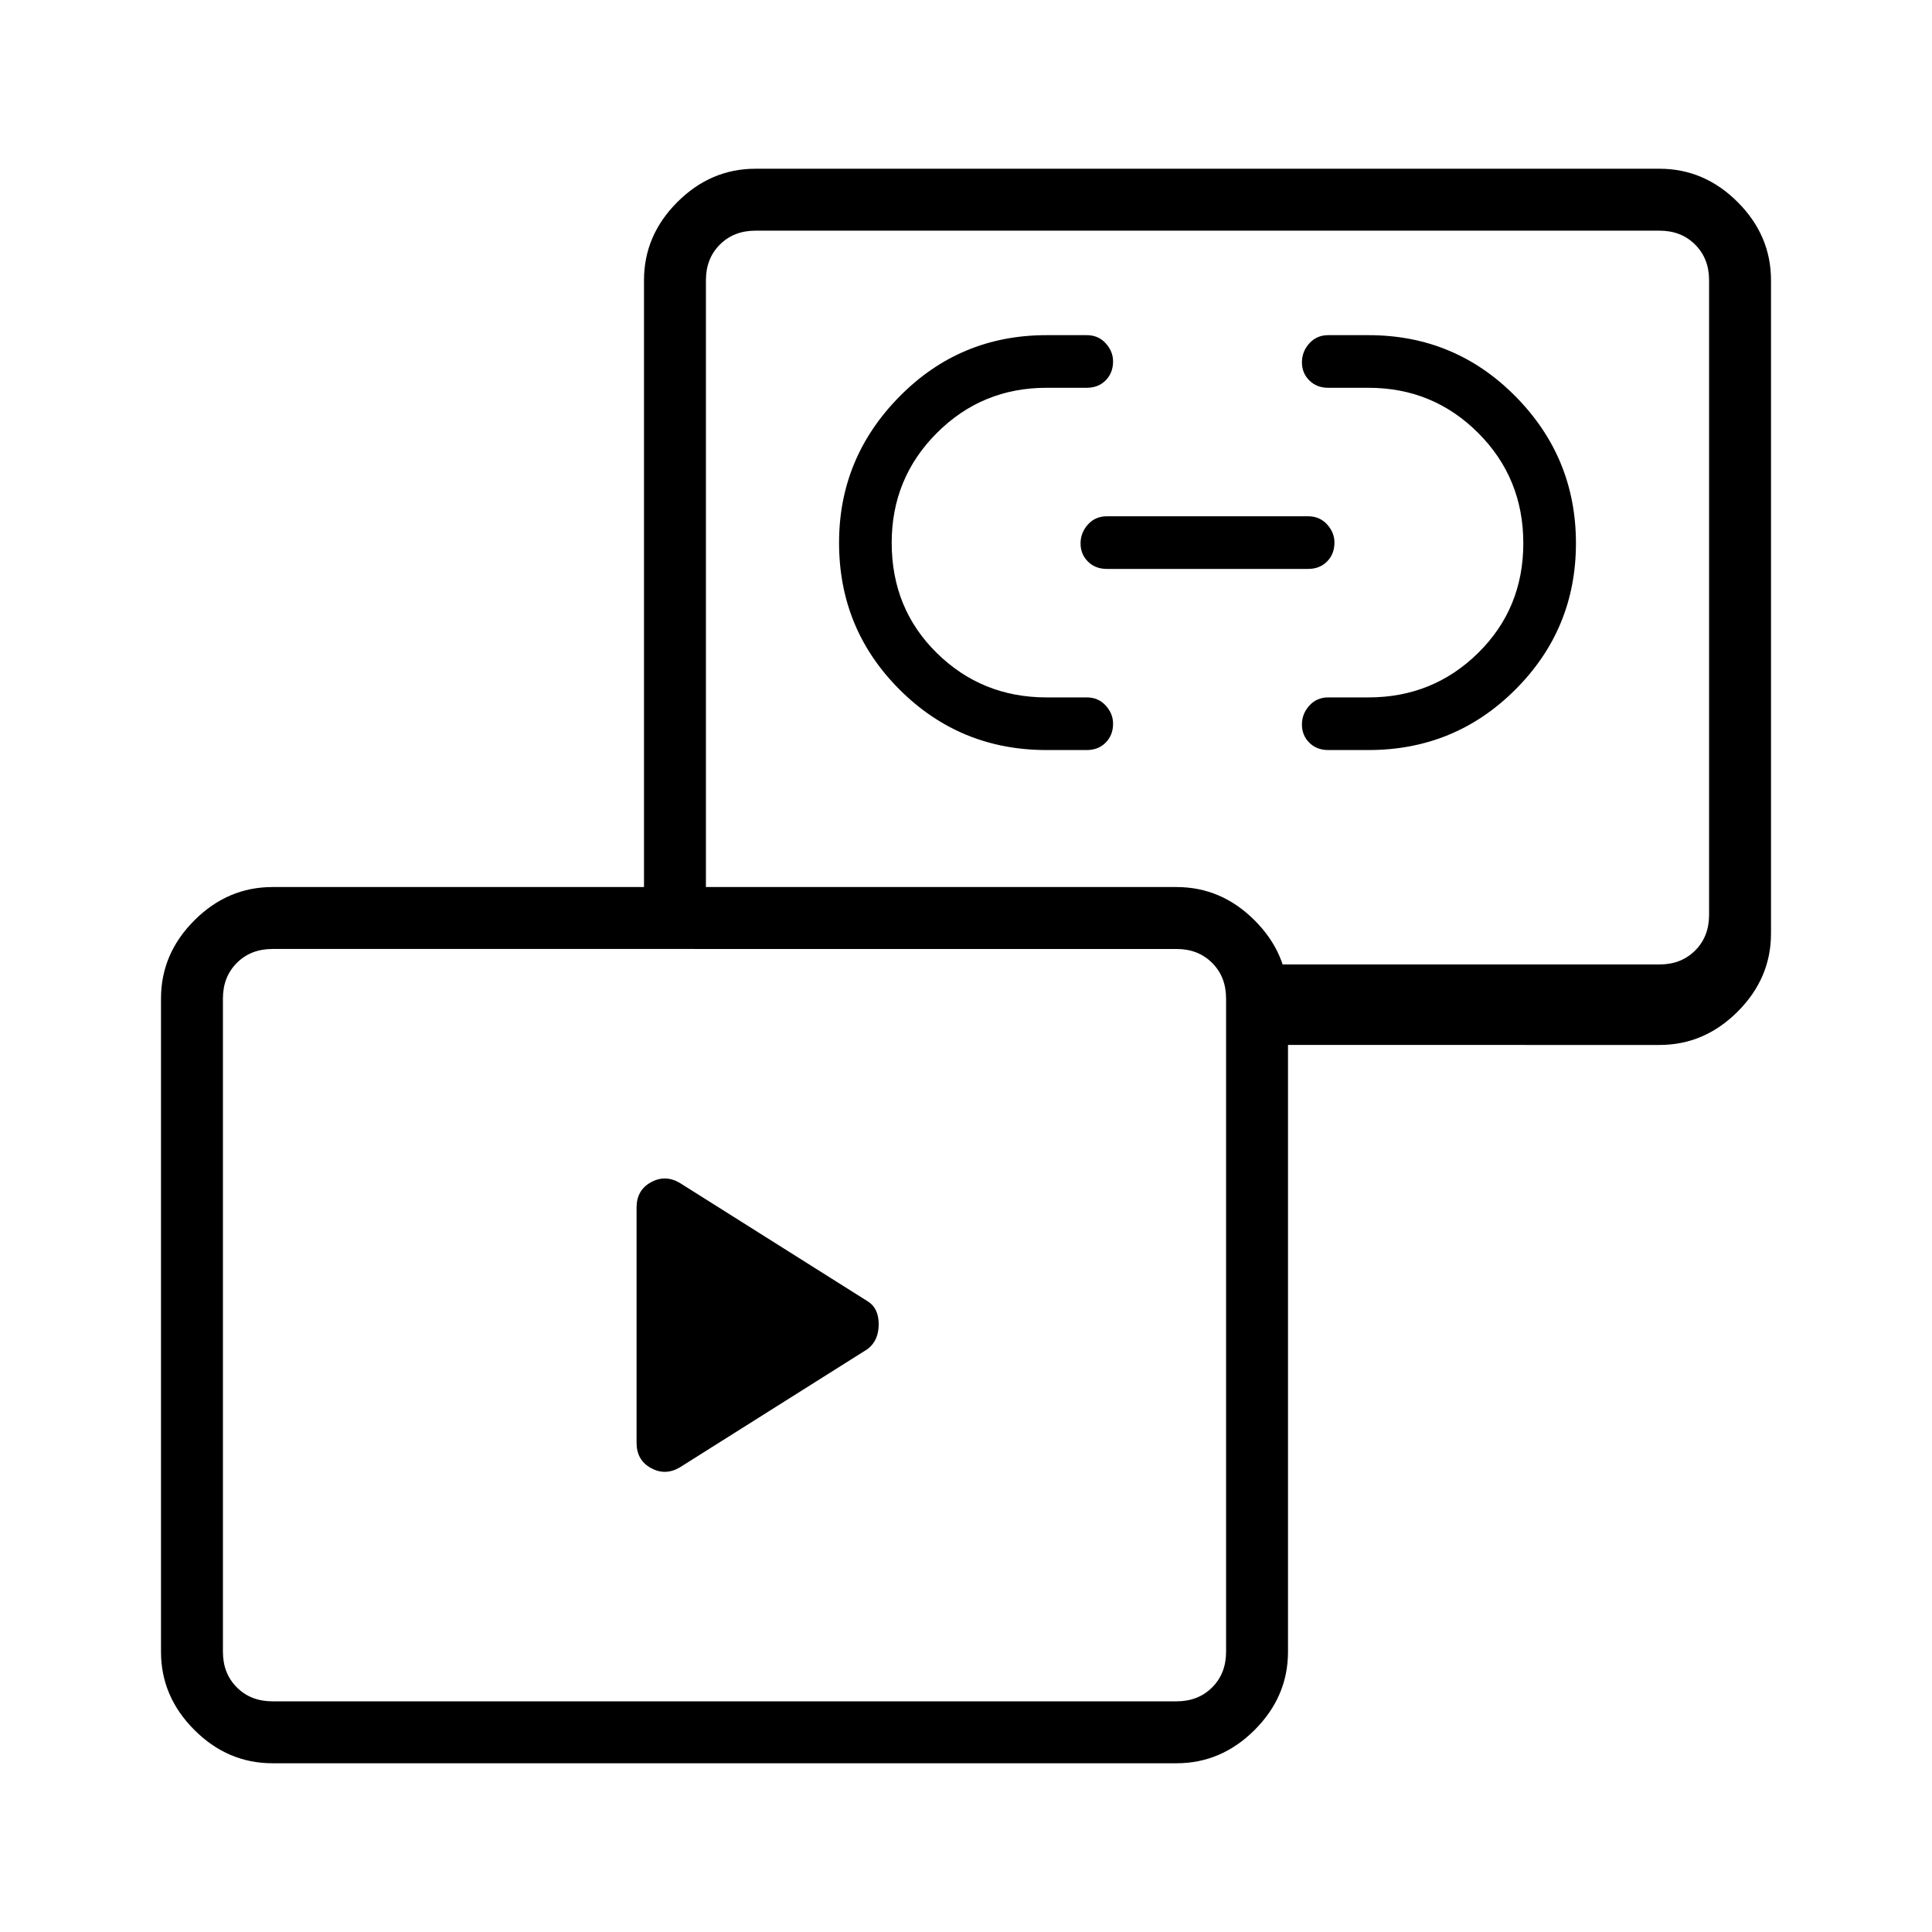<svg xmlns="http://www.w3.org/2000/svg" width="48" height="48" viewBox="0 -960 960 960"><path d="m431.154-289.692-93.385 58.846q-7.231 4.231-14.346.294-7.115-3.936-7.115-12.525V-360q0-8.589 7.115-12.525t14.346.294l93.385 58.846q5.461 3.347 5.461 11.404 0 8.058-5.461 12.289ZM520-587.308q-42.949 0-73.013-30.045-30.064-30.046-30.064-72.968 0-42.218 30.064-72.679 30.064-30.462 73.013-30.462h20q5.744 0 9.41 4.029 3.667 4.028 3.667 9.013 0 5.728-3.667 9.42-3.666 3.692-9.41 3.692h-20q-32.051 0-54.487 22.455-22.436 22.454-22.436 54.532 0 32.782 22.436 54.821 22.436 22.038 54.487 22.038h20q5.744 0 9.41 4.029 3.667 4.028 3.667 9.013 0 5.728-3.667 9.42-3.666 3.692-9.41 3.692h-20Zm160 0h-20q-5.744 0-9.41-3.656-3.667-3.657-3.667-9 0-5.344 3.667-9.421 3.666-4.077 9.41-4.077h20q32.051 0 54.487-22.101 22.436-22.102 22.436-54.5 0-32.399-22.436-54.822-22.436-22.423-54.487-22.423h-20q-5.744 0-9.41-3.656-3.667-3.657-3.667-9 0-5.344 3.667-9.421 3.666-4.077 9.41-4.077h20q42.949 0 73.013 30.399 30.064 30.398 30.064 73 0 42.601-30.064 72.678-30.064 30.077-73.013 30.077Zm-30-90H550q-5.744 0-9.41-3.656-3.667-3.657-3.667-9 0-5.344 3.667-9.421 3.666-4.077 9.41-4.077h100q5.744 0 9.41 4.029 3.667 4.028 3.667 9.013 0 5.728-3.667 9.42-3.666 3.692-9.41 3.692Zm-23.923 236.539v-40h198.539q10.769 0 17.692-6.923t6.923-17.693v-315.384q0-10.77-6.923-17.693-6.923-6.923-17.692-6.923H375.384q-10.769 0-17.692 6.923t-6.923 17.693v316.923H320v-316.923q0-22.25 16.567-38.818 16.567-16.567 38.817-16.567h449.232q22.25 0 38.817 16.567Q880-843.019 880-820.769v324.615q0 22.25-16.567 38.818-16.567 16.567-38.817 16.567H626.077ZM135.384-83.846q-22.25 0-38.817-16.567Q80-116.981 80-139.231v-324.615q0-22.25 16.567-38.818 16.567-16.567 38.817-16.567h449.232q22.25 0 38.817 16.567Q640-486.096 640-463.846v324.615q0 22.25-16.567 38.818-16.567 16.567-38.817 16.567H135.384Zm0-30.769h449.232q10.769 0 17.692-6.923t6.923-17.693v-324.615q0-10.769-6.923-17.692t-17.692-6.923H135.384q-10.769 0-17.692 6.923t-6.923 17.692v324.615q0 10.77 6.923 17.693 6.923 6.923 17.692 6.923ZM600-663.462ZM360-301.923Z"/></svg>